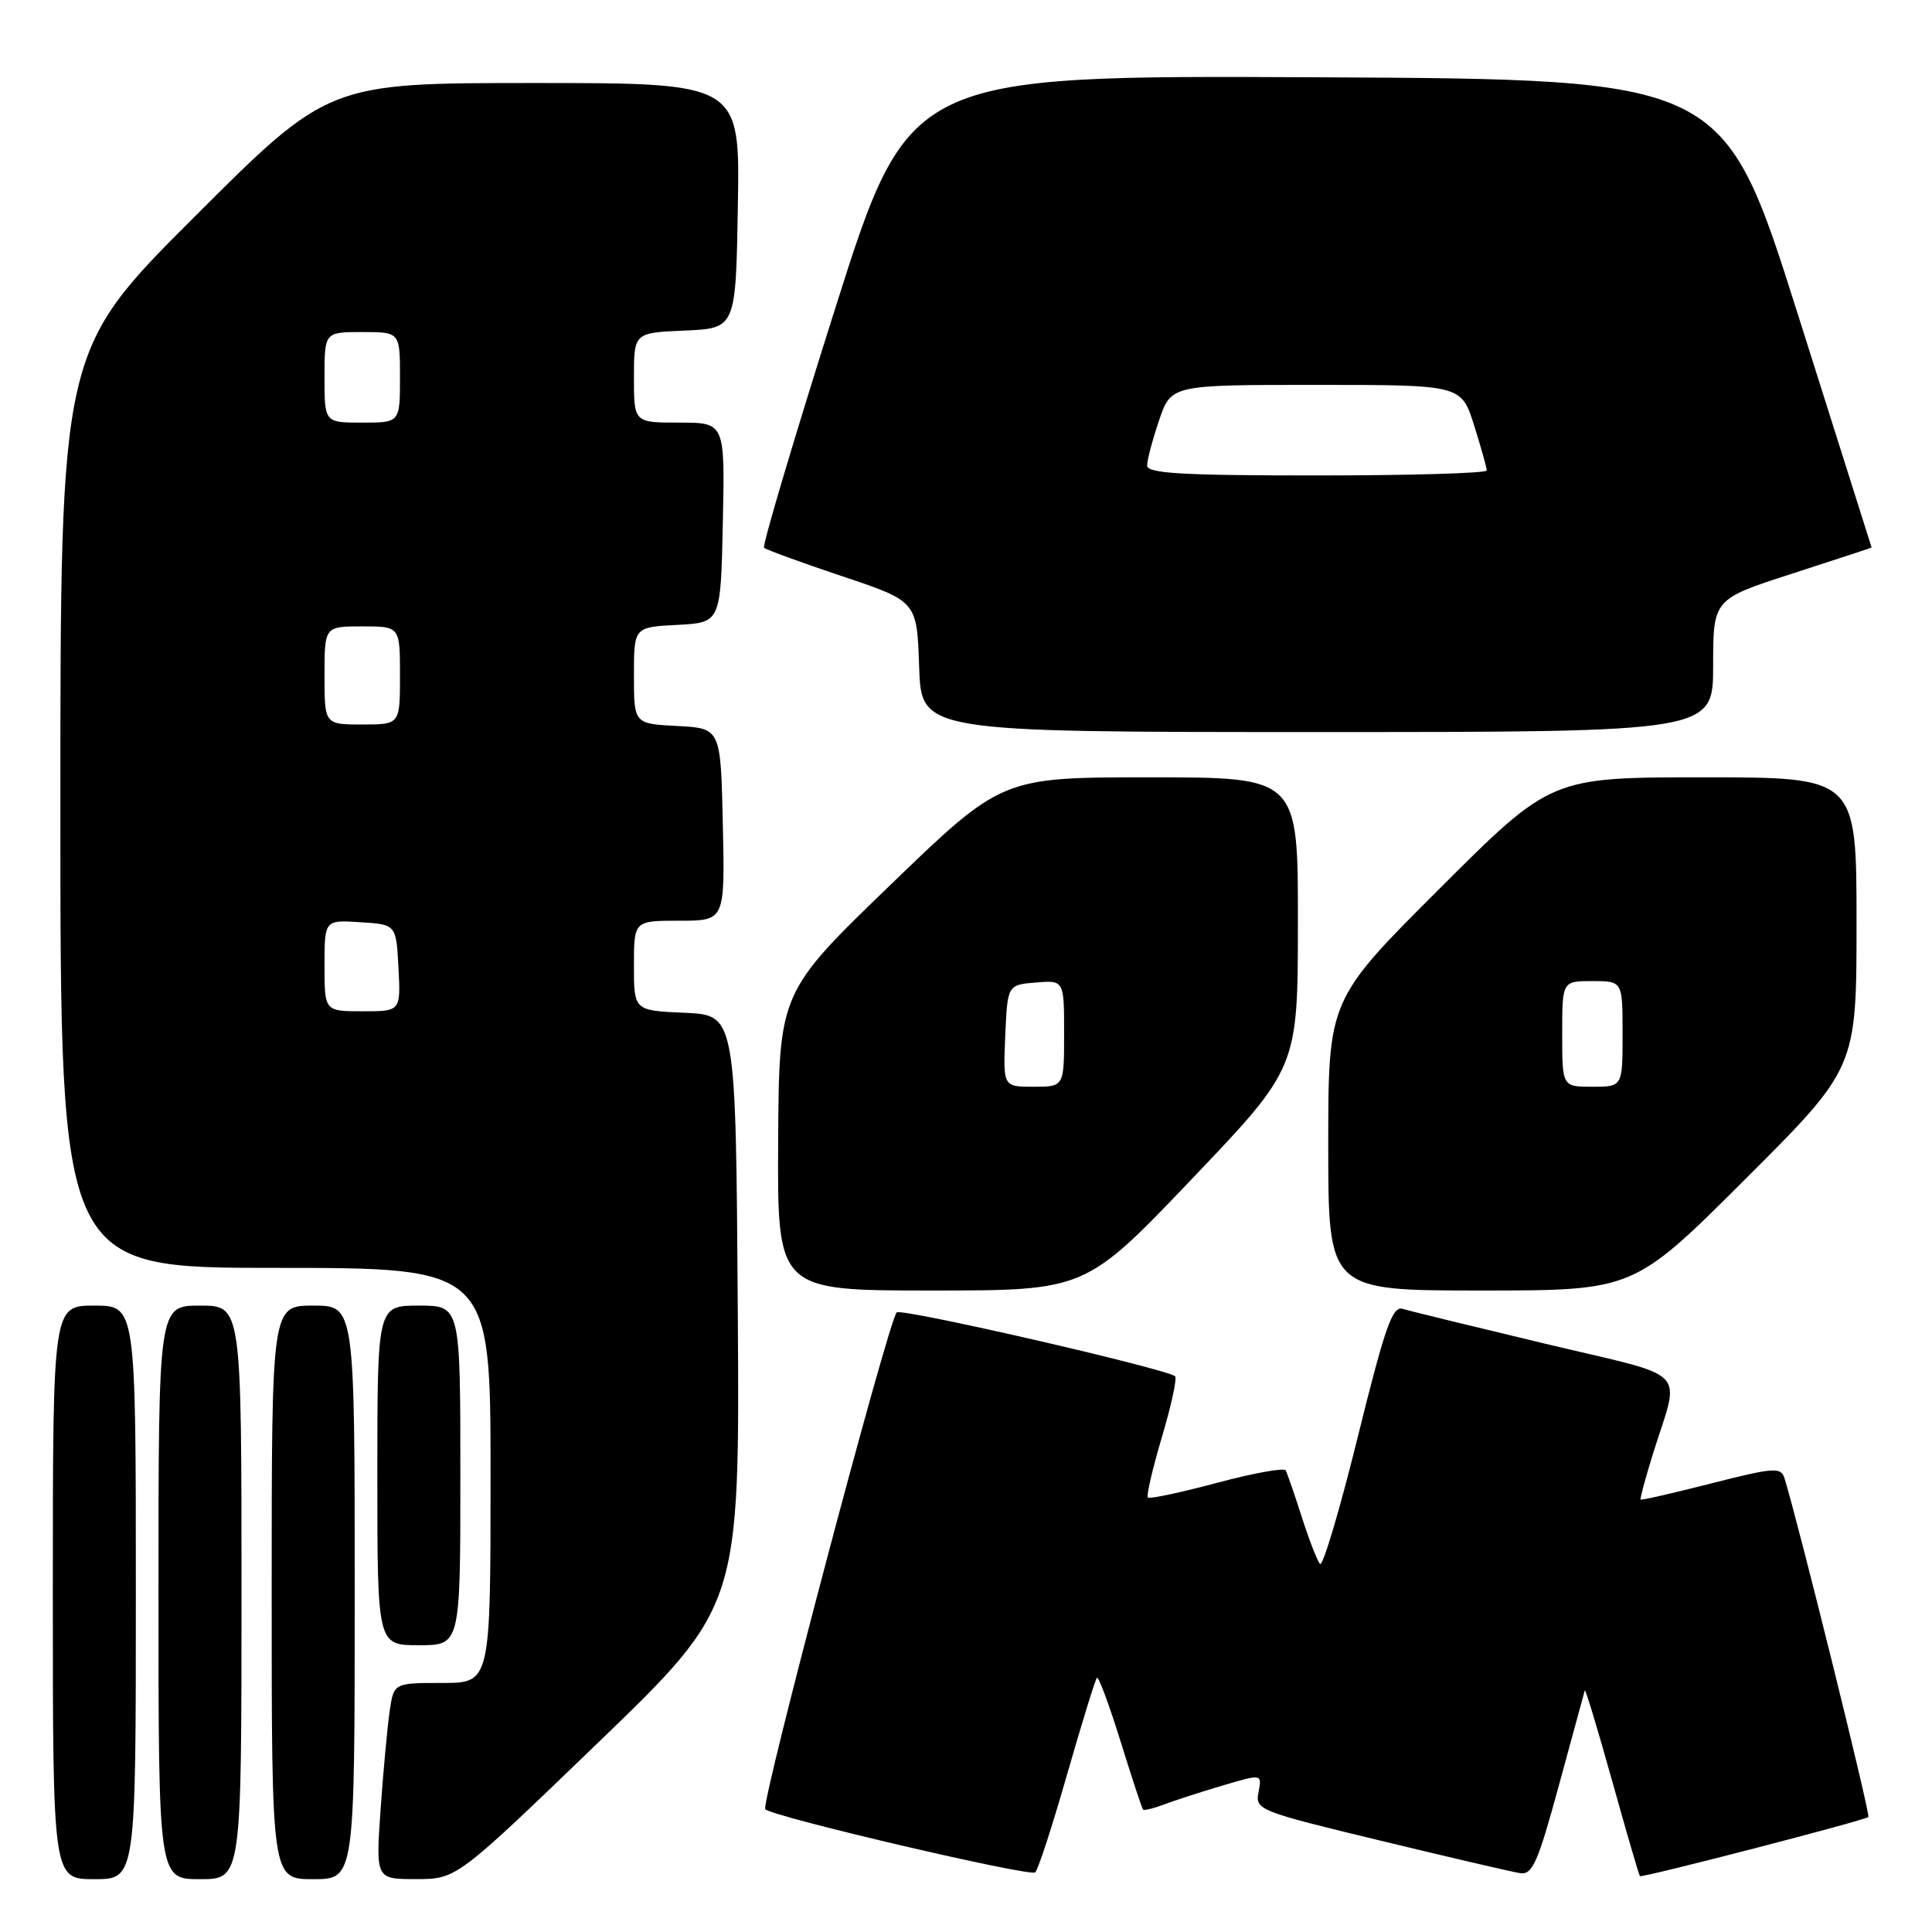 <?xml version="1.0" encoding="UTF-8" standalone="no"?>
<!DOCTYPE svg PUBLIC "-//W3C//DTD SVG 1.1//EN" "http://www.w3.org/Graphics/SVG/1.1/DTD/svg11.dtd" >
<svg xmlns="http://www.w3.org/2000/svg" xmlns:xlink="http://www.w3.org/1999/xlink" version="1.1" viewBox="0 0 256 256">
 <g >
 <path fill="currentColor"
d=" M 18.00 211.00 C 18.00 173.00 18.00 173.00 12.50 173.00 C 7.00 173.00 7.00 173.00 7.00 211.00 C 7.00 249.00 7.00 249.00 12.50 249.00 C 18.00 249.00 18.00 249.00 18.00 211.00 Z  M 32.00 211.00 C 32.00 173.00 32.00 173.00 26.50 173.00 C 21.00 173.00 21.00 173.00 21.00 211.00 C 21.00 249.00 21.00 249.00 26.50 249.00 C 32.00 249.00 32.00 249.00 32.00 211.00 Z  M 47.00 211.00 C 47.00 173.00 47.00 173.00 41.50 173.00 C 36.00 173.00 36.00 173.00 36.00 211.00 C 36.00 249.00 36.00 249.00 41.50 249.00 C 47.00 249.00 47.00 249.00 47.00 211.00 Z  M 79.26 230.90 C 98.02 212.81 98.02 212.81 97.76 173.66 C 97.50 134.50 97.50 134.50 90.75 134.20 C 84.00 133.91 84.00 133.91 84.00 127.95 C 84.00 122.00 84.00 122.00 90.03 122.00 C 96.06 122.00 96.06 122.00 95.78 109.25 C 95.50 96.50 95.50 96.50 89.75 96.20 C 84.00 95.90 84.00 95.90 84.00 89.50 C 84.00 83.10 84.00 83.10 89.75 82.80 C 95.50 82.50 95.50 82.50 95.78 69.25 C 96.06 56.00 96.06 56.00 90.03 56.00 C 84.00 56.00 84.00 56.00 84.00 50.05 C 84.00 44.09 84.00 44.09 90.75 43.80 C 97.50 43.50 97.50 43.50 97.77 27.25 C 98.05 11.00 98.05 11.00 70.78 11.00 C 43.52 11.00 43.52 11.00 25.76 28.74 C 8.00 46.48 8.00 46.48 8.00 107.24 C 8.00 168.00 8.00 168.00 36.50 168.00 C 65.00 168.00 65.00 168.00 65.00 195.50 C 65.00 223.00 65.00 223.00 58.59 223.00 C 52.18 223.00 52.18 223.00 51.63 226.75 C 51.33 228.81 50.79 234.66 50.43 239.75 C 49.79 249.00 49.79 249.00 55.14 248.99 C 60.50 248.99 60.50 248.99 79.26 230.90 Z  M 141.40 235.10 C 143.36 228.29 145.13 222.53 145.35 222.32 C 145.56 222.10 146.97 225.88 148.47 230.71 C 149.97 235.55 151.32 239.63 151.46 239.78 C 151.61 239.93 152.83 239.63 154.19 239.12 C 155.55 238.60 159.04 237.47 161.94 236.61 C 167.23 235.04 167.23 235.04 166.76 237.46 C 166.31 239.82 166.71 239.98 182.90 243.89 C 192.03 246.10 200.36 248.04 201.41 248.20 C 203.05 248.46 203.77 246.84 206.58 236.50 C 208.38 229.90 209.91 224.28 209.99 224.00 C 210.07 223.72 211.70 229.11 213.61 235.96 C 215.53 242.82 217.18 248.50 217.30 248.60 C 217.59 248.85 247.13 241.21 247.57 240.76 C 247.87 240.47 238.23 201.57 236.45 195.86 C 235.98 194.38 235.08 194.44 226.75 196.56 C 221.70 197.85 217.49 198.81 217.39 198.70 C 217.29 198.59 218.01 195.91 218.99 192.75 C 222.65 180.99 224.34 182.73 204.75 178.05 C 195.26 175.78 186.76 173.71 185.87 173.43 C 184.50 173.02 183.52 175.82 179.90 190.45 C 177.52 200.08 175.27 207.64 174.91 207.23 C 174.54 206.83 173.46 204.03 172.49 201.00 C 171.52 197.97 170.56 195.20 170.36 194.83 C 170.15 194.46 166.04 195.20 161.24 196.49 C 156.43 197.77 152.32 198.65 152.10 198.43 C 151.88 198.21 152.71 194.62 153.95 190.45 C 155.19 186.28 155.98 182.65 155.71 182.37 C 154.74 181.41 119.49 173.31 118.82 173.90 C 117.76 174.83 100.76 239.09 101.40 239.73 C 102.42 240.75 136.48 248.71 137.17 248.10 C 137.55 247.77 139.45 241.92 141.40 235.10 Z  M 61.00 195.50 C 61.00 173.00 61.00 173.00 55.50 173.00 C 50.00 173.00 50.00 173.00 50.00 195.50 C 50.00 218.00 50.00 218.00 55.50 218.00 C 61.00 218.00 61.00 218.00 61.00 195.50 Z  M 157.90 156.25 C 171.97 141.50 171.97 141.50 171.98 122.25 C 172.00 103.00 172.00 103.00 152.38 103.00 C 132.76 103.00 132.76 103.00 117.99 117.25 C 103.23 131.50 103.23 131.50 103.11 151.25 C 103.00 171.00 103.00 171.00 123.41 171.00 C 143.83 171.00 143.83 171.00 157.90 156.25 Z  M 231.24 156.26 C 246.00 141.53 246.00 141.53 246.00 122.26 C 246.00 103.00 246.00 103.00 225.76 103.00 C 205.52 103.00 205.52 103.00 190.76 117.74 C 176.00 132.47 176.00 132.47 176.00 151.74 C 176.00 171.00 176.00 171.00 196.24 171.00 C 216.48 171.00 216.48 171.00 231.24 156.26 Z  M 227.00 88.20 C 227.00 79.39 227.00 79.39 237.50 76.00 C 243.28 74.13 248.00 72.58 248.00 72.55 C 247.99 72.52 243.58 58.55 238.18 41.50 C 228.37 10.50 228.37 10.50 174.41 10.24 C 120.45 9.98 120.45 9.98 110.61 41.05 C 105.20 58.13 100.99 72.32 101.24 72.58 C 101.50 72.83 106.16 74.54 111.61 76.36 C 121.50 79.67 121.50 79.67 121.79 88.34 C 122.08 97.00 122.08 97.00 174.54 97.00 C 227.00 97.00 227.00 97.00 227.00 88.20 Z  M 43.00 127.95 C 43.00 121.89 43.00 121.89 47.75 122.20 C 52.50 122.50 52.50 122.50 52.80 128.25 C 53.10 134.00 53.10 134.00 48.05 134.00 C 43.00 134.00 43.00 134.00 43.00 127.95 Z  M 43.00 89.50 C 43.00 83.00 43.00 83.00 48.00 83.00 C 53.00 83.00 53.00 83.00 53.00 89.50 C 53.00 96.00 53.00 96.00 48.00 96.00 C 43.00 96.00 43.00 96.00 43.00 89.50 Z  M 43.00 50.00 C 43.00 44.00 43.00 44.00 48.00 44.00 C 53.00 44.00 53.00 44.00 53.00 50.00 C 53.00 56.00 53.00 56.00 48.00 56.00 C 43.00 56.00 43.00 56.00 43.00 50.00 Z  M 133.20 137.25 C 133.50 130.50 133.50 130.50 137.25 130.19 C 141.00 129.88 141.00 129.88 141.00 136.94 C 141.00 144.00 141.00 144.00 136.95 144.00 C 132.91 144.00 132.91 144.00 133.20 137.25 Z  M 207.00 137.00 C 207.00 130.00 207.00 130.00 211.00 130.00 C 215.00 130.00 215.00 130.00 215.00 137.00 C 215.00 144.00 215.00 144.00 211.00 144.00 C 207.00 144.00 207.00 144.00 207.00 137.00 Z  M 152.00 61.68 C 152.00 60.95 152.72 58.25 153.59 55.68 C 155.19 51.00 155.19 51.00 174.41 51.00 C 193.63 51.00 193.63 51.00 195.32 56.34 C 196.24 59.27 197.00 61.97 197.00 62.34 C 197.00 62.70 186.88 63.00 174.50 63.00 C 156.51 63.00 152.00 62.73 152.00 61.68 Z "/>
</g>
</svg>